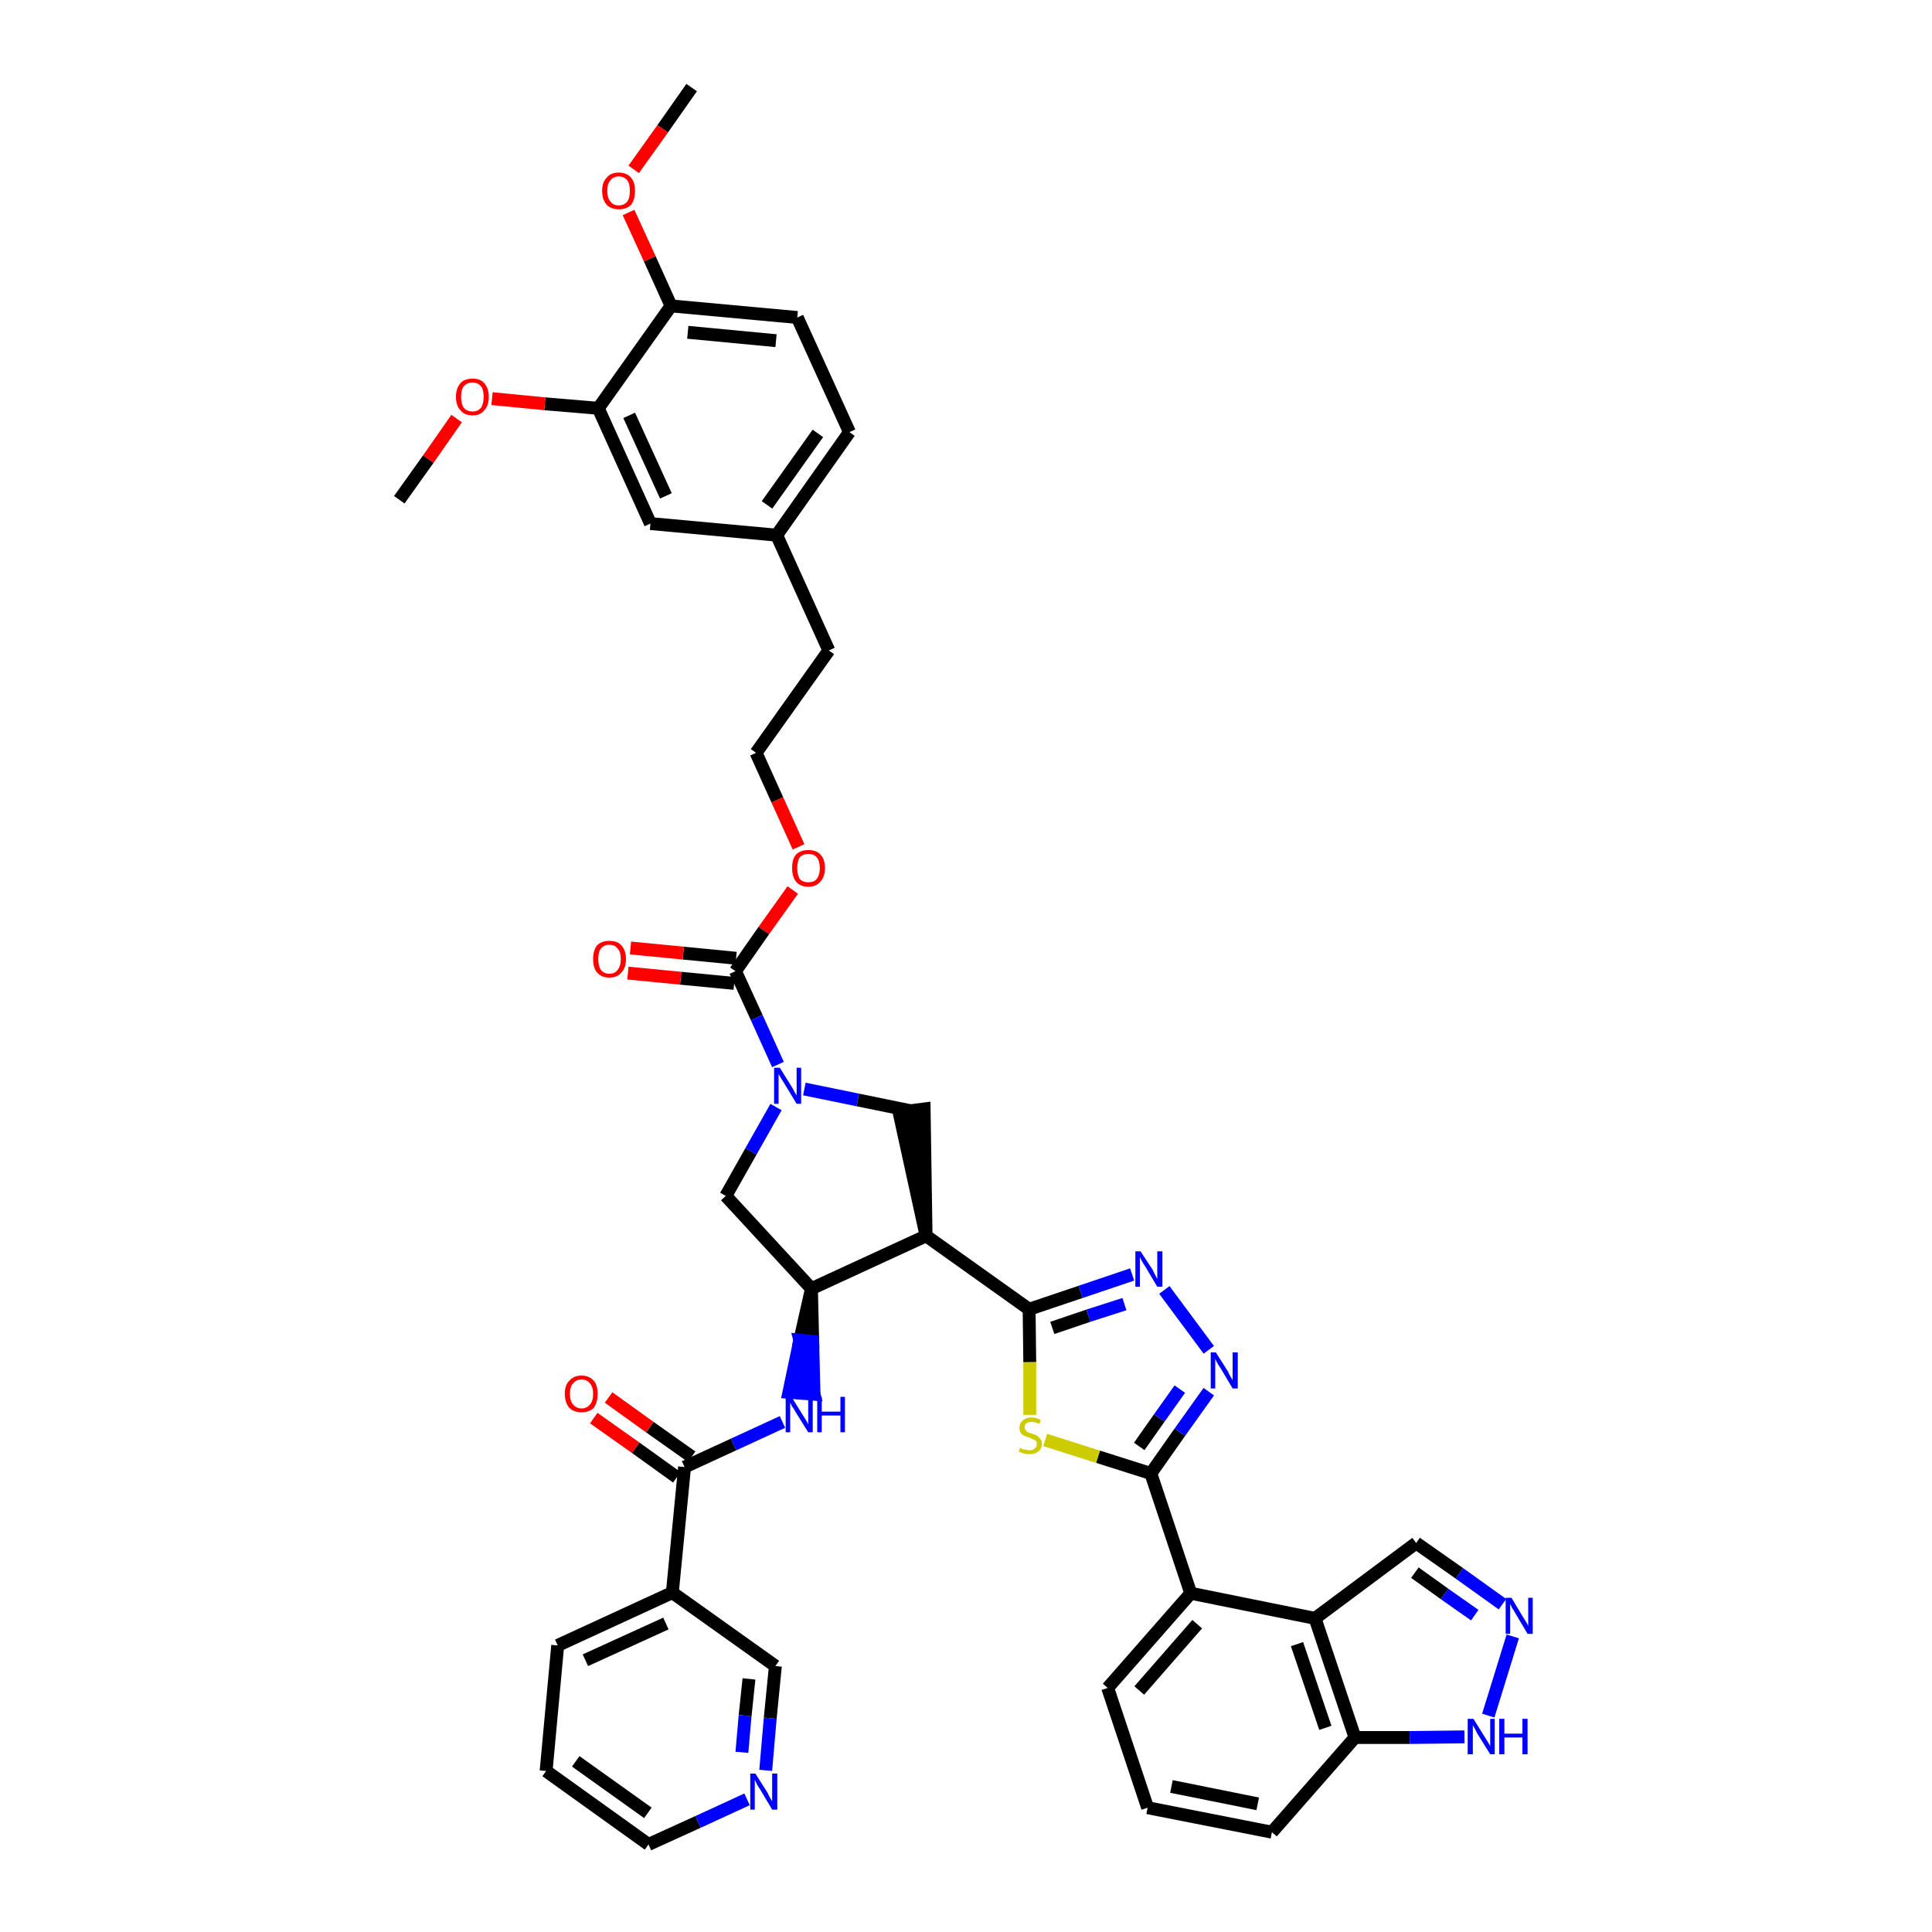<?xml version='1.0' encoding='iso-8859-1'?>
<svg version='1.1' baseProfile='full'
              xmlns='http://www.w3.org/2000/svg'
                      xmlns:rdkit='http://www.rdkit.org/xml'
                      xmlns:xlink='http://www.w3.org/1999/xlink'
                  xml:space='preserve'
width='300px' height='300px' viewBox='0 0 300 300'>
<!-- END OF HEADER -->
<path class='bond-0 atom-0 atom-1' d='M 107.4,13.6 L 102.9,20.0' style='fill:none;fill-rule:evenodd;stroke:#000000;stroke-width:2.0px;stroke-linecap:butt;stroke-linejoin:miter;stroke-opacity:1' />
<path class='bond-0 atom-0 atom-1' d='M 102.9,20.0 L 98.4,26.3' style='fill:none;fill-rule:evenodd;stroke:#FF0000;stroke-width:2.0px;stroke-linecap:butt;stroke-linejoin:miter;stroke-opacity:1' />
<path class='bond-1 atom-1 atom-2' d='M 97.6,33.0 L 100.9,40.2' style='fill:none;fill-rule:evenodd;stroke:#FF0000;stroke-width:2.0px;stroke-linecap:butt;stroke-linejoin:miter;stroke-opacity:1' />
<path class='bond-1 atom-1 atom-2' d='M 100.9,40.2 L 104.2,47.5' style='fill:none;fill-rule:evenodd;stroke:#000000;stroke-width:2.0px;stroke-linecap:butt;stroke-linejoin:miter;stroke-opacity:1' />
<path class='bond-2 atom-2 atom-3' d='M 104.2,47.5 L 123.8,49.3' style='fill:none;fill-rule:evenodd;stroke:#000000;stroke-width:2.0px;stroke-linecap:butt;stroke-linejoin:miter;stroke-opacity:1' />
<path class='bond-2 atom-2 atom-3' d='M 106.8,51.6 L 120.5,52.9' style='fill:none;fill-rule:evenodd;stroke:#000000;stroke-width:2.0px;stroke-linecap:butt;stroke-linejoin:miter;stroke-opacity:1' />
<path class='bond-42 atom-40 atom-2' d='M 92.9,63.4 L 104.2,47.5' style='fill:none;fill-rule:evenodd;stroke:#000000;stroke-width:2.0px;stroke-linecap:butt;stroke-linejoin:miter;stroke-opacity:1' />
<path class='bond-3 atom-3 atom-4' d='M 123.8,49.3 L 131.9,67.1' style='fill:none;fill-rule:evenodd;stroke:#000000;stroke-width:2.0px;stroke-linecap:butt;stroke-linejoin:miter;stroke-opacity:1' />
<path class='bond-4 atom-4 atom-5' d='M 131.9,67.1 L 120.6,83.1' style='fill:none;fill-rule:evenodd;stroke:#000000;stroke-width:2.0px;stroke-linecap:butt;stroke-linejoin:miter;stroke-opacity:1' />
<path class='bond-4 atom-4 atom-5' d='M 127.0,67.3 L 119.1,78.4' style='fill:none;fill-rule:evenodd;stroke:#000000;stroke-width:2.0px;stroke-linecap:butt;stroke-linejoin:miter;stroke-opacity:1' />
<path class='bond-5 atom-5 atom-6' d='M 120.6,83.1 L 128.7,101.0' style='fill:none;fill-rule:evenodd;stroke:#000000;stroke-width:2.0px;stroke-linecap:butt;stroke-linejoin:miter;stroke-opacity:1' />
<path class='bond-38 atom-5 atom-39' d='M 120.6,83.1 L 101.0,81.3' style='fill:none;fill-rule:evenodd;stroke:#000000;stroke-width:2.0px;stroke-linecap:butt;stroke-linejoin:miter;stroke-opacity:1' />
<path class='bond-6 atom-6 atom-7' d='M 128.7,101.0 L 117.4,116.9' style='fill:none;fill-rule:evenodd;stroke:#000000;stroke-width:2.0px;stroke-linecap:butt;stroke-linejoin:miter;stroke-opacity:1' />
<path class='bond-7 atom-7 atom-8' d='M 117.4,116.9 L 120.7,124.2' style='fill:none;fill-rule:evenodd;stroke:#000000;stroke-width:2.0px;stroke-linecap:butt;stroke-linejoin:miter;stroke-opacity:1' />
<path class='bond-7 atom-7 atom-8' d='M 120.7,124.2 L 124.0,131.5' style='fill:none;fill-rule:evenodd;stroke:#FF0000;stroke-width:2.0px;stroke-linecap:butt;stroke-linejoin:miter;stroke-opacity:1' />
<path class='bond-8 atom-8 atom-9' d='M 123.1,138.2 L 118.6,144.5' style='fill:none;fill-rule:evenodd;stroke:#FF0000;stroke-width:2.0px;stroke-linecap:butt;stroke-linejoin:miter;stroke-opacity:1' />
<path class='bond-8 atom-8 atom-9' d='M 118.6,144.5 L 114.2,150.8' style='fill:none;fill-rule:evenodd;stroke:#000000;stroke-width:2.0px;stroke-linecap:butt;stroke-linejoin:miter;stroke-opacity:1' />
<path class='bond-9 atom-9 atom-10' d='M 114.3,148.8 L 106.1,148.0' style='fill:none;fill-rule:evenodd;stroke:#000000;stroke-width:2.0px;stroke-linecap:butt;stroke-linejoin:miter;stroke-opacity:1' />
<path class='bond-9 atom-9 atom-10' d='M 106.1,148.0 L 97.9,147.2' style='fill:none;fill-rule:evenodd;stroke:#FF0000;stroke-width:2.0px;stroke-linecap:butt;stroke-linejoin:miter;stroke-opacity:1' />
<path class='bond-9 atom-9 atom-10' d='M 114.0,152.7 L 105.7,151.9' style='fill:none;fill-rule:evenodd;stroke:#000000;stroke-width:2.0px;stroke-linecap:butt;stroke-linejoin:miter;stroke-opacity:1' />
<path class='bond-9 atom-9 atom-10' d='M 105.7,151.9 L 97.5,151.1' style='fill:none;fill-rule:evenodd;stroke:#FF0000;stroke-width:2.0px;stroke-linecap:butt;stroke-linejoin:miter;stroke-opacity:1' />
<path class='bond-10 atom-9 atom-11' d='M 114.2,150.8 L 117.5,158.0' style='fill:none;fill-rule:evenodd;stroke:#000000;stroke-width:2.0px;stroke-linecap:butt;stroke-linejoin:miter;stroke-opacity:1' />
<path class='bond-10 atom-9 atom-11' d='M 117.5,158.0 L 120.8,165.3' style='fill:none;fill-rule:evenodd;stroke:#0000FF;stroke-width:2.0px;stroke-linecap:butt;stroke-linejoin:miter;stroke-opacity:1' />
<path class='bond-11 atom-11 atom-12' d='M 120.5,171.9 L 116.6,178.8' style='fill:none;fill-rule:evenodd;stroke:#0000FF;stroke-width:2.0px;stroke-linecap:butt;stroke-linejoin:miter;stroke-opacity:1' />
<path class='bond-11 atom-11 atom-12' d='M 116.6,178.8 L 112.7,185.7' style='fill:none;fill-rule:evenodd;stroke:#000000;stroke-width:2.0px;stroke-linecap:butt;stroke-linejoin:miter;stroke-opacity:1' />
<path class='bond-43 atom-38 atom-11' d='M 141.5,172.5 L 133.2,170.8' style='fill:none;fill-rule:evenodd;stroke:#000000;stroke-width:2.0px;stroke-linecap:butt;stroke-linejoin:miter;stroke-opacity:1' />
<path class='bond-43 atom-38 atom-11' d='M 133.2,170.8 L 124.9,169.1' style='fill:none;fill-rule:evenodd;stroke:#0000FF;stroke-width:2.0px;stroke-linecap:butt;stroke-linejoin:miter;stroke-opacity:1' />
<path class='bond-12 atom-12 atom-13' d='M 112.7,185.7 L 126.0,200.1' style='fill:none;fill-rule:evenodd;stroke:#000000;stroke-width:2.0px;stroke-linecap:butt;stroke-linejoin:miter;stroke-opacity:1' />
<path class='bond-13 atom-13 atom-14' d='M 126.0,200.1 L 124.2,208.1 L 126.2,208.3 Z' style='fill:#000000;fill-rule:evenodd;fill-opacity:1;stroke:#000000;stroke-width:2.0px;stroke-linecap:butt;stroke-linejoin:miter;stroke-opacity:1;' />
<path class='bond-13 atom-13 atom-14' d='M 124.2,208.1 L 126.4,216.5 L 122.5,216.2 Z' style='fill:#0000FF;fill-rule:evenodd;fill-opacity:1;stroke:#0000FF;stroke-width:2.0px;stroke-linecap:butt;stroke-linejoin:miter;stroke-opacity:1;' />
<path class='bond-13 atom-13 atom-14' d='M 124.2,208.1 L 126.2,208.3 L 126.4,216.5 Z' style='fill:#0000FF;fill-rule:evenodd;fill-opacity:1;stroke:#0000FF;stroke-width:2.0px;stroke-linecap:butt;stroke-linejoin:miter;stroke-opacity:1;' />
<path class='bond-22 atom-13 atom-23' d='M 126.0,200.1 L 143.8,191.9' style='fill:none;fill-rule:evenodd;stroke:#000000;stroke-width:2.0px;stroke-linecap:butt;stroke-linejoin:miter;stroke-opacity:1' />
<path class='bond-14 atom-14 atom-15' d='M 121.5,220.8 L 113.9,224.3' style='fill:none;fill-rule:evenodd;stroke:#0000FF;stroke-width:2.0px;stroke-linecap:butt;stroke-linejoin:miter;stroke-opacity:1' />
<path class='bond-14 atom-14 atom-15' d='M 113.9,224.3 L 106.3,227.8' style='fill:none;fill-rule:evenodd;stroke:#000000;stroke-width:2.0px;stroke-linecap:butt;stroke-linejoin:miter;stroke-opacity:1' />
<path class='bond-15 atom-15 atom-16' d='M 107.4,226.2 L 100.9,221.6' style='fill:none;fill-rule:evenodd;stroke:#000000;stroke-width:2.0px;stroke-linecap:butt;stroke-linejoin:miter;stroke-opacity:1' />
<path class='bond-15 atom-15 atom-16' d='M 100.9,221.6 L 94.5,217.0' style='fill:none;fill-rule:evenodd;stroke:#FF0000;stroke-width:2.0px;stroke-linecap:butt;stroke-linejoin:miter;stroke-opacity:1' />
<path class='bond-15 atom-15 atom-16' d='M 105.1,229.4 L 98.7,224.8' style='fill:none;fill-rule:evenodd;stroke:#000000;stroke-width:2.0px;stroke-linecap:butt;stroke-linejoin:miter;stroke-opacity:1' />
<path class='bond-15 atom-15 atom-16' d='M 98.7,224.8 L 92.2,220.2' style='fill:none;fill-rule:evenodd;stroke:#FF0000;stroke-width:2.0px;stroke-linecap:butt;stroke-linejoin:miter;stroke-opacity:1' />
<path class='bond-16 atom-15 atom-17' d='M 106.3,227.8 L 104.4,247.3' style='fill:none;fill-rule:evenodd;stroke:#000000;stroke-width:2.0px;stroke-linecap:butt;stroke-linejoin:miter;stroke-opacity:1' />
<path class='bond-17 atom-17 atom-18' d='M 104.4,247.3 L 86.6,255.5' style='fill:none;fill-rule:evenodd;stroke:#000000;stroke-width:2.0px;stroke-linecap:butt;stroke-linejoin:miter;stroke-opacity:1' />
<path class='bond-17 atom-17 atom-18' d='M 103.4,252.1 L 90.9,257.8' style='fill:none;fill-rule:evenodd;stroke:#000000;stroke-width:2.0px;stroke-linecap:butt;stroke-linejoin:miter;stroke-opacity:1' />
<path class='bond-44 atom-22 atom-17' d='M 120.4,258.7 L 104.4,247.3' style='fill:none;fill-rule:evenodd;stroke:#000000;stroke-width:2.0px;stroke-linecap:butt;stroke-linejoin:miter;stroke-opacity:1' />
<path class='bond-18 atom-18 atom-19' d='M 86.6,255.5 L 84.8,275.0' style='fill:none;fill-rule:evenodd;stroke:#000000;stroke-width:2.0px;stroke-linecap:butt;stroke-linejoin:miter;stroke-opacity:1' />
<path class='bond-19 atom-19 atom-20' d='M 84.8,275.0 L 100.7,286.4' style='fill:none;fill-rule:evenodd;stroke:#000000;stroke-width:2.0px;stroke-linecap:butt;stroke-linejoin:miter;stroke-opacity:1' />
<path class='bond-19 atom-19 atom-20' d='M 89.4,273.5 L 100.6,281.5' style='fill:none;fill-rule:evenodd;stroke:#000000;stroke-width:2.0px;stroke-linecap:butt;stroke-linejoin:miter;stroke-opacity:1' />
<path class='bond-20 atom-20 atom-21' d='M 100.7,286.4 L 108.4,282.9' style='fill:none;fill-rule:evenodd;stroke:#000000;stroke-width:2.0px;stroke-linecap:butt;stroke-linejoin:miter;stroke-opacity:1' />
<path class='bond-20 atom-20 atom-21' d='M 108.4,282.9 L 116.0,279.4' style='fill:none;fill-rule:evenodd;stroke:#0000FF;stroke-width:2.0px;stroke-linecap:butt;stroke-linejoin:miter;stroke-opacity:1' />
<path class='bond-21 atom-21 atom-22' d='M 118.9,274.9 L 119.6,266.8' style='fill:none;fill-rule:evenodd;stroke:#0000FF;stroke-width:2.0px;stroke-linecap:butt;stroke-linejoin:miter;stroke-opacity:1' />
<path class='bond-21 atom-21 atom-22' d='M 119.6,266.8 L 120.4,258.7' style='fill:none;fill-rule:evenodd;stroke:#000000;stroke-width:2.0px;stroke-linecap:butt;stroke-linejoin:miter;stroke-opacity:1' />
<path class='bond-21 atom-21 atom-22' d='M 115.2,272.1 L 115.7,266.4' style='fill:none;fill-rule:evenodd;stroke:#0000FF;stroke-width:2.0px;stroke-linecap:butt;stroke-linejoin:miter;stroke-opacity:1' />
<path class='bond-21 atom-21 atom-22' d='M 115.7,266.4 L 116.3,260.7' style='fill:none;fill-rule:evenodd;stroke:#000000;stroke-width:2.0px;stroke-linecap:butt;stroke-linejoin:miter;stroke-opacity:1' />
<path class='bond-23 atom-23 atom-24' d='M 143.8,191.9 L 159.8,203.3' style='fill:none;fill-rule:evenodd;stroke:#000000;stroke-width:2.0px;stroke-linecap:butt;stroke-linejoin:miter;stroke-opacity:1' />
<path class='bond-37 atom-23 atom-38' d='M 143.8,191.9 L 143.5,172.2 L 139.6,172.7 Z' style='fill:#000000;fill-rule:evenodd;fill-opacity:1;stroke:#000000;stroke-width:2.0px;stroke-linecap:butt;stroke-linejoin:miter;stroke-opacity:1;' />
<path class='bond-24 atom-24 atom-25' d='M 159.8,203.3 L 167.8,200.6' style='fill:none;fill-rule:evenodd;stroke:#000000;stroke-width:2.0px;stroke-linecap:butt;stroke-linejoin:miter;stroke-opacity:1' />
<path class='bond-24 atom-24 atom-25' d='M 167.8,200.6 L 175.8,197.9' style='fill:none;fill-rule:evenodd;stroke:#0000FF;stroke-width:2.0px;stroke-linecap:butt;stroke-linejoin:miter;stroke-opacity:1' />
<path class='bond-24 atom-24 atom-25' d='M 163.4,206.2 L 169.0,204.3' style='fill:none;fill-rule:evenodd;stroke:#000000;stroke-width:2.0px;stroke-linecap:butt;stroke-linejoin:miter;stroke-opacity:1' />
<path class='bond-24 atom-24 atom-25' d='M 169.0,204.3 L 174.6,202.5' style='fill:none;fill-rule:evenodd;stroke:#0000FF;stroke-width:2.0px;stroke-linecap:butt;stroke-linejoin:miter;stroke-opacity:1' />
<path class='bond-45 atom-37 atom-24' d='M 159.9,219.7 L 159.9,211.5' style='fill:none;fill-rule:evenodd;stroke:#CCCC00;stroke-width:2.0px;stroke-linecap:butt;stroke-linejoin:miter;stroke-opacity:1' />
<path class='bond-45 atom-37 atom-24' d='M 159.9,211.5 L 159.8,203.3' style='fill:none;fill-rule:evenodd;stroke:#000000;stroke-width:2.0px;stroke-linecap:butt;stroke-linejoin:miter;stroke-opacity:1' />
<path class='bond-25 atom-25 atom-26' d='M 180.8,200.3 L 187.7,209.6' style='fill:none;fill-rule:evenodd;stroke:#0000FF;stroke-width:2.0px;stroke-linecap:butt;stroke-linejoin:miter;stroke-opacity:1' />
<path class='bond-26 atom-26 atom-27' d='M 187.7,216.1 L 183.2,222.4' style='fill:none;fill-rule:evenodd;stroke:#0000FF;stroke-width:2.0px;stroke-linecap:butt;stroke-linejoin:miter;stroke-opacity:1' />
<path class='bond-26 atom-26 atom-27' d='M 183.2,222.4 L 178.7,228.8' style='fill:none;fill-rule:evenodd;stroke:#000000;stroke-width:2.0px;stroke-linecap:butt;stroke-linejoin:miter;stroke-opacity:1' />
<path class='bond-26 atom-26 atom-27' d='M 183.2,215.7 L 180.0,220.2' style='fill:none;fill-rule:evenodd;stroke:#0000FF;stroke-width:2.0px;stroke-linecap:butt;stroke-linejoin:miter;stroke-opacity:1' />
<path class='bond-26 atom-26 atom-27' d='M 180.0,220.2 L 176.9,224.6' style='fill:none;fill-rule:evenodd;stroke:#000000;stroke-width:2.0px;stroke-linecap:butt;stroke-linejoin:miter;stroke-opacity:1' />
<path class='bond-27 atom-27 atom-28' d='M 178.7,228.8 L 184.9,247.4' style='fill:none;fill-rule:evenodd;stroke:#000000;stroke-width:2.0px;stroke-linecap:butt;stroke-linejoin:miter;stroke-opacity:1' />
<path class='bond-36 atom-27 atom-37' d='M 178.7,228.8 L 170.5,226.2' style='fill:none;fill-rule:evenodd;stroke:#000000;stroke-width:2.0px;stroke-linecap:butt;stroke-linejoin:miter;stroke-opacity:1' />
<path class='bond-36 atom-27 atom-37' d='M 170.5,226.2 L 162.3,223.6' style='fill:none;fill-rule:evenodd;stroke:#CCCC00;stroke-width:2.0px;stroke-linecap:butt;stroke-linejoin:miter;stroke-opacity:1' />
<path class='bond-28 atom-28 atom-29' d='M 184.9,247.4 L 172.0,262.1' style='fill:none;fill-rule:evenodd;stroke:#000000;stroke-width:2.0px;stroke-linecap:butt;stroke-linejoin:miter;stroke-opacity:1' />
<path class='bond-28 atom-28 atom-29' d='M 185.9,252.2 L 176.9,262.5' style='fill:none;fill-rule:evenodd;stroke:#000000;stroke-width:2.0px;stroke-linecap:butt;stroke-linejoin:miter;stroke-opacity:1' />
<path class='bond-46 atom-36 atom-28' d='M 204.2,251.3 L 184.9,247.4' style='fill:none;fill-rule:evenodd;stroke:#000000;stroke-width:2.0px;stroke-linecap:butt;stroke-linejoin:miter;stroke-opacity:1' />
<path class='bond-29 atom-29 atom-30' d='M 172.0,262.1 L 178.2,280.7' style='fill:none;fill-rule:evenodd;stroke:#000000;stroke-width:2.0px;stroke-linecap:butt;stroke-linejoin:miter;stroke-opacity:1' />
<path class='bond-30 atom-30 atom-31' d='M 178.2,280.7 L 197.5,284.5' style='fill:none;fill-rule:evenodd;stroke:#000000;stroke-width:2.0px;stroke-linecap:butt;stroke-linejoin:miter;stroke-opacity:1' />
<path class='bond-30 atom-30 atom-31' d='M 181.9,277.4 L 195.3,280.1' style='fill:none;fill-rule:evenodd;stroke:#000000;stroke-width:2.0px;stroke-linecap:butt;stroke-linejoin:miter;stroke-opacity:1' />
<path class='bond-31 atom-31 atom-32' d='M 197.5,284.5 L 210.4,269.8' style='fill:none;fill-rule:evenodd;stroke:#000000;stroke-width:2.0px;stroke-linecap:butt;stroke-linejoin:miter;stroke-opacity:1' />
<path class='bond-32 atom-32 atom-33' d='M 210.4,269.8 L 218.9,269.8' style='fill:none;fill-rule:evenodd;stroke:#000000;stroke-width:2.0px;stroke-linecap:butt;stroke-linejoin:miter;stroke-opacity:1' />
<path class='bond-32 atom-32 atom-33' d='M 218.9,269.8 L 227.4,269.7' style='fill:none;fill-rule:evenodd;stroke:#0000FF;stroke-width:2.0px;stroke-linecap:butt;stroke-linejoin:miter;stroke-opacity:1' />
<path class='bond-47 atom-36 atom-32' d='M 204.2,251.3 L 210.4,269.8' style='fill:none;fill-rule:evenodd;stroke:#000000;stroke-width:2.0px;stroke-linecap:butt;stroke-linejoin:miter;stroke-opacity:1' />
<path class='bond-47 atom-36 atom-32' d='M 201.4,255.3 L 205.8,268.3' style='fill:none;fill-rule:evenodd;stroke:#000000;stroke-width:2.0px;stroke-linecap:butt;stroke-linejoin:miter;stroke-opacity:1' />
<path class='bond-33 atom-33 atom-34' d='M 231.1,266.4 L 234.9,254.1' style='fill:none;fill-rule:evenodd;stroke:#0000FF;stroke-width:2.0px;stroke-linecap:butt;stroke-linejoin:miter;stroke-opacity:1' />
<path class='bond-34 atom-34 atom-35' d='M 233.3,249.1 L 226.6,244.3' style='fill:none;fill-rule:evenodd;stroke:#0000FF;stroke-width:2.0px;stroke-linecap:butt;stroke-linejoin:miter;stroke-opacity:1' />
<path class='bond-34 atom-34 atom-35' d='M 226.6,244.3 L 219.9,239.6' style='fill:none;fill-rule:evenodd;stroke:#000000;stroke-width:2.0px;stroke-linecap:butt;stroke-linejoin:miter;stroke-opacity:1' />
<path class='bond-34 atom-34 atom-35' d='M 229.0,250.8 L 224.3,247.5' style='fill:none;fill-rule:evenodd;stroke:#0000FF;stroke-width:2.0px;stroke-linecap:butt;stroke-linejoin:miter;stroke-opacity:1' />
<path class='bond-34 atom-34 atom-35' d='M 224.3,247.5 L 219.7,244.2' style='fill:none;fill-rule:evenodd;stroke:#000000;stroke-width:2.0px;stroke-linecap:butt;stroke-linejoin:miter;stroke-opacity:1' />
<path class='bond-35 atom-35 atom-36' d='M 219.9,239.6 L 204.2,251.3' style='fill:none;fill-rule:evenodd;stroke:#000000;stroke-width:2.0px;stroke-linecap:butt;stroke-linejoin:miter;stroke-opacity:1' />
<path class='bond-39 atom-39 atom-40' d='M 101.0,81.3 L 92.9,63.4' style='fill:none;fill-rule:evenodd;stroke:#000000;stroke-width:2.0px;stroke-linecap:butt;stroke-linejoin:miter;stroke-opacity:1' />
<path class='bond-39 atom-39 atom-40' d='M 103.4,77.0 L 97.7,64.5' style='fill:none;fill-rule:evenodd;stroke:#000000;stroke-width:2.0px;stroke-linecap:butt;stroke-linejoin:miter;stroke-opacity:1' />
<path class='bond-40 atom-40 atom-41' d='M 92.9,63.4 L 84.6,62.7' style='fill:none;fill-rule:evenodd;stroke:#000000;stroke-width:2.0px;stroke-linecap:butt;stroke-linejoin:miter;stroke-opacity:1' />
<path class='bond-40 atom-40 atom-41' d='M 84.6,62.7 L 76.4,61.9' style='fill:none;fill-rule:evenodd;stroke:#FF0000;stroke-width:2.0px;stroke-linecap:butt;stroke-linejoin:miter;stroke-opacity:1' />
<path class='bond-41 atom-41 atom-42' d='M 70.9,65.0 L 66.5,71.3' style='fill:none;fill-rule:evenodd;stroke:#FF0000;stroke-width:2.0px;stroke-linecap:butt;stroke-linejoin:miter;stroke-opacity:1' />
<path class='bond-41 atom-41 atom-42' d='M 66.5,71.3 L 62.0,77.6' style='fill:none;fill-rule:evenodd;stroke:#000000;stroke-width:2.0px;stroke-linecap:butt;stroke-linejoin:miter;stroke-opacity:1' />
<path  class='atom-1' d='M 93.5 29.6
Q 93.5 28.3, 94.2 27.6
Q 94.8 26.8, 96.1 26.8
Q 97.3 26.8, 98.0 27.6
Q 98.6 28.3, 98.6 29.6
Q 98.6 31.0, 98.0 31.8
Q 97.3 32.5, 96.1 32.5
Q 94.9 32.5, 94.2 31.8
Q 93.5 31.0, 93.5 29.6
M 96.1 31.9
Q 96.9 31.9, 97.4 31.3
Q 97.8 30.8, 97.8 29.6
Q 97.8 28.5, 97.4 28.0
Q 96.9 27.4, 96.1 27.4
Q 95.2 27.4, 94.8 28.0
Q 94.3 28.5, 94.3 29.6
Q 94.3 30.8, 94.8 31.3
Q 95.2 31.9, 96.1 31.9
' fill='#FF0000'/>
<path  class='atom-8' d='M 123.0 134.8
Q 123.0 133.4, 123.6 132.7
Q 124.3 132.0, 125.5 132.0
Q 126.8 132.0, 127.4 132.7
Q 128.1 133.4, 128.1 134.8
Q 128.1 136.1, 127.4 136.9
Q 126.7 137.7, 125.5 137.7
Q 124.3 137.7, 123.6 136.9
Q 123.0 136.1, 123.0 134.8
M 125.5 137.0
Q 126.4 137.0, 126.8 136.5
Q 127.3 135.9, 127.3 134.8
Q 127.3 133.7, 126.8 133.1
Q 126.4 132.6, 125.5 132.6
Q 124.7 132.6, 124.2 133.1
Q 123.8 133.7, 123.8 134.8
Q 123.8 135.9, 124.2 136.5
Q 124.7 137.0, 125.5 137.0
' fill='#FF0000'/>
<path  class='atom-10' d='M 92.1 148.9
Q 92.1 147.6, 92.7 146.8
Q 93.4 146.1, 94.6 146.1
Q 95.9 146.1, 96.5 146.8
Q 97.2 147.6, 97.2 148.9
Q 97.2 150.3, 96.5 151.0
Q 95.9 151.8, 94.6 151.8
Q 93.4 151.8, 92.7 151.0
Q 92.1 150.3, 92.1 148.9
M 94.6 151.2
Q 95.5 151.2, 95.9 150.6
Q 96.4 150.0, 96.4 148.9
Q 96.4 147.8, 95.9 147.3
Q 95.5 146.7, 94.6 146.7
Q 93.8 146.7, 93.3 147.3
Q 92.9 147.8, 92.9 148.9
Q 92.9 150.0, 93.3 150.6
Q 93.8 151.2, 94.6 151.2
' fill='#FF0000'/>
<path  class='atom-11' d='M 121.1 165.8
L 122.9 168.7
Q 123.1 169.0, 123.4 169.6
Q 123.7 170.1, 123.7 170.1
L 123.7 165.8
L 124.4 165.8
L 124.4 171.4
L 123.7 171.4
L 121.7 168.1
Q 121.5 167.8, 121.2 167.3
Q 121.0 166.9, 120.9 166.8
L 120.9 171.4
L 120.2 171.4
L 120.2 165.8
L 121.1 165.8
' fill='#0000FF'/>
<path  class='atom-14' d='M 122.9 216.9
L 124.7 219.8
Q 124.9 220.1, 125.2 220.6
Q 125.5 221.1, 125.5 221.2
L 125.5 216.9
L 126.2 216.9
L 126.2 222.4
L 125.5 222.4
L 123.5 219.2
Q 123.3 218.8, 123.0 218.4
Q 122.8 218.0, 122.7 217.8
L 122.7 222.4
L 122.0 222.4
L 122.0 216.9
L 122.9 216.9
' fill='#0000FF'/>
<path  class='atom-14' d='M 126.9 216.9
L 127.6 216.9
L 127.6 219.2
L 130.5 219.2
L 130.5 216.9
L 131.2 216.9
L 131.2 222.4
L 130.5 222.4
L 130.5 219.8
L 127.6 219.8
L 127.6 222.4
L 126.9 222.4
L 126.9 216.9
' fill='#0000FF'/>
<path  class='atom-16' d='M 87.7 216.4
Q 87.7 215.1, 88.4 214.4
Q 89.1 213.6, 90.3 213.6
Q 91.5 213.6, 92.2 214.4
Q 92.8 215.1, 92.8 216.4
Q 92.8 217.8, 92.2 218.6
Q 91.5 219.3, 90.3 219.3
Q 89.1 219.3, 88.4 218.6
Q 87.7 217.8, 87.7 216.4
M 90.3 218.7
Q 91.1 218.7, 91.6 218.1
Q 92.1 217.6, 92.1 216.4
Q 92.1 215.4, 91.6 214.8
Q 91.1 214.2, 90.3 214.2
Q 89.5 214.2, 89.0 214.8
Q 88.5 215.3, 88.5 216.4
Q 88.5 217.6, 89.0 218.1
Q 89.5 218.7, 90.3 218.7
' fill='#FF0000'/>
<path  class='atom-21' d='M 117.3 275.4
L 119.2 278.4
Q 119.3 278.7, 119.6 279.2
Q 119.9 279.7, 119.9 279.7
L 119.9 275.4
L 120.7 275.4
L 120.7 281.0
L 119.9 281.0
L 118.0 277.8
Q 117.7 277.4, 117.5 277.0
Q 117.3 276.5, 117.2 276.4
L 117.2 281.0
L 116.5 281.0
L 116.5 275.4
L 117.3 275.4
' fill='#0000FF'/>
<path  class='atom-25' d='M 177.1 194.3
L 179.0 197.2
Q 179.1 197.5, 179.4 198.0
Q 179.7 198.6, 179.7 198.6
L 179.7 194.3
L 180.5 194.3
L 180.5 199.8
L 179.7 199.8
L 177.8 196.6
Q 177.5 196.2, 177.3 195.8
Q 177.1 195.4, 177.0 195.2
L 177.0 199.8
L 176.3 199.8
L 176.3 194.3
L 177.1 194.3
' fill='#0000FF'/>
<path  class='atom-26' d='M 188.8 210.0
L 190.7 213.0
Q 190.8 213.3, 191.1 213.8
Q 191.4 214.3, 191.4 214.3
L 191.4 210.0
L 192.2 210.0
L 192.2 215.6
L 191.4 215.6
L 189.5 212.4
Q 189.2 212.0, 189.0 211.6
Q 188.7 211.1, 188.7 211.0
L 188.7 215.6
L 188.0 215.6
L 188.0 210.0
L 188.8 210.0
' fill='#0000FF'/>
<path  class='atom-33' d='M 228.8 266.9
L 230.6 269.8
Q 230.8 270.1, 231.1 270.6
Q 231.4 271.1, 231.4 271.2
L 231.4 266.9
L 232.1 266.9
L 232.1 272.4
L 231.4 272.4
L 229.4 269.2
Q 229.2 268.8, 229.0 268.4
Q 228.7 268.0, 228.7 267.8
L 228.7 272.4
L 227.9 272.4
L 227.9 266.9
L 228.8 266.9
' fill='#0000FF'/>
<path  class='atom-33' d='M 232.8 266.9
L 233.6 266.9
L 233.6 269.2
L 236.4 269.2
L 236.4 266.9
L 237.2 266.9
L 237.2 272.4
L 236.4 272.4
L 236.4 269.8
L 233.6 269.8
L 233.6 272.4
L 232.8 272.4
L 232.8 266.9
' fill='#0000FF'/>
<path  class='atom-34' d='M 234.7 248.1
L 236.5 251.1
Q 236.7 251.4, 237.0 251.9
Q 237.3 252.4, 237.3 252.5
L 237.3 248.1
L 238.0 248.1
L 238.0 253.7
L 237.2 253.7
L 235.3 250.5
Q 235.1 250.1, 234.8 249.7
Q 234.6 249.2, 234.5 249.1
L 234.5 253.7
L 233.8 253.7
L 233.8 248.1
L 234.7 248.1
' fill='#0000FF'/>
<path  class='atom-37' d='M 158.4 224.8
Q 158.5 224.8, 158.7 225.0
Q 159.0 225.1, 159.3 225.1
Q 159.6 225.2, 159.8 225.2
Q 160.4 225.2, 160.7 224.9
Q 161.0 224.7, 161.0 224.2
Q 161.0 223.9, 160.8 223.7
Q 160.7 223.6, 160.4 223.5
Q 160.2 223.4, 159.8 223.2
Q 159.3 223.1, 159.0 222.9
Q 158.7 222.8, 158.5 222.5
Q 158.3 222.2, 158.3 221.7
Q 158.3 221.0, 158.8 220.6
Q 159.3 220.1, 160.2 220.1
Q 160.9 220.1, 161.6 220.5
L 161.4 221.1
Q 160.7 220.8, 160.2 220.8
Q 159.7 220.8, 159.4 221.0
Q 159.1 221.2, 159.1 221.6
Q 159.1 221.9, 159.3 222.1
Q 159.4 222.3, 159.6 222.4
Q 159.9 222.5, 160.2 222.6
Q 160.7 222.8, 161.0 222.9
Q 161.3 223.1, 161.5 223.4
Q 161.8 223.7, 161.8 224.2
Q 161.8 225.0, 161.2 225.4
Q 160.7 225.8, 159.9 225.8
Q 159.4 225.8, 159.0 225.7
Q 158.6 225.6, 158.2 225.4
L 158.4 224.8
' fill='#CCCC00'/>
<path  class='atom-41' d='M 70.8 61.6
Q 70.8 60.3, 71.5 59.5
Q 72.1 58.8, 73.4 58.8
Q 74.6 58.8, 75.2 59.5
Q 75.9 60.3, 75.9 61.6
Q 75.9 63.0, 75.2 63.7
Q 74.6 64.5, 73.4 64.5
Q 72.1 64.5, 71.5 63.7
Q 70.8 63.0, 70.8 61.6
M 73.4 63.9
Q 74.2 63.9, 74.7 63.3
Q 75.1 62.7, 75.1 61.6
Q 75.1 60.5, 74.7 60.0
Q 74.2 59.4, 73.4 59.4
Q 72.5 59.4, 72.0 60.0
Q 71.6 60.5, 71.6 61.6
Q 71.6 62.7, 72.0 63.3
Q 72.5 63.9, 73.4 63.9
' fill='#FF0000'/>
</svg>

